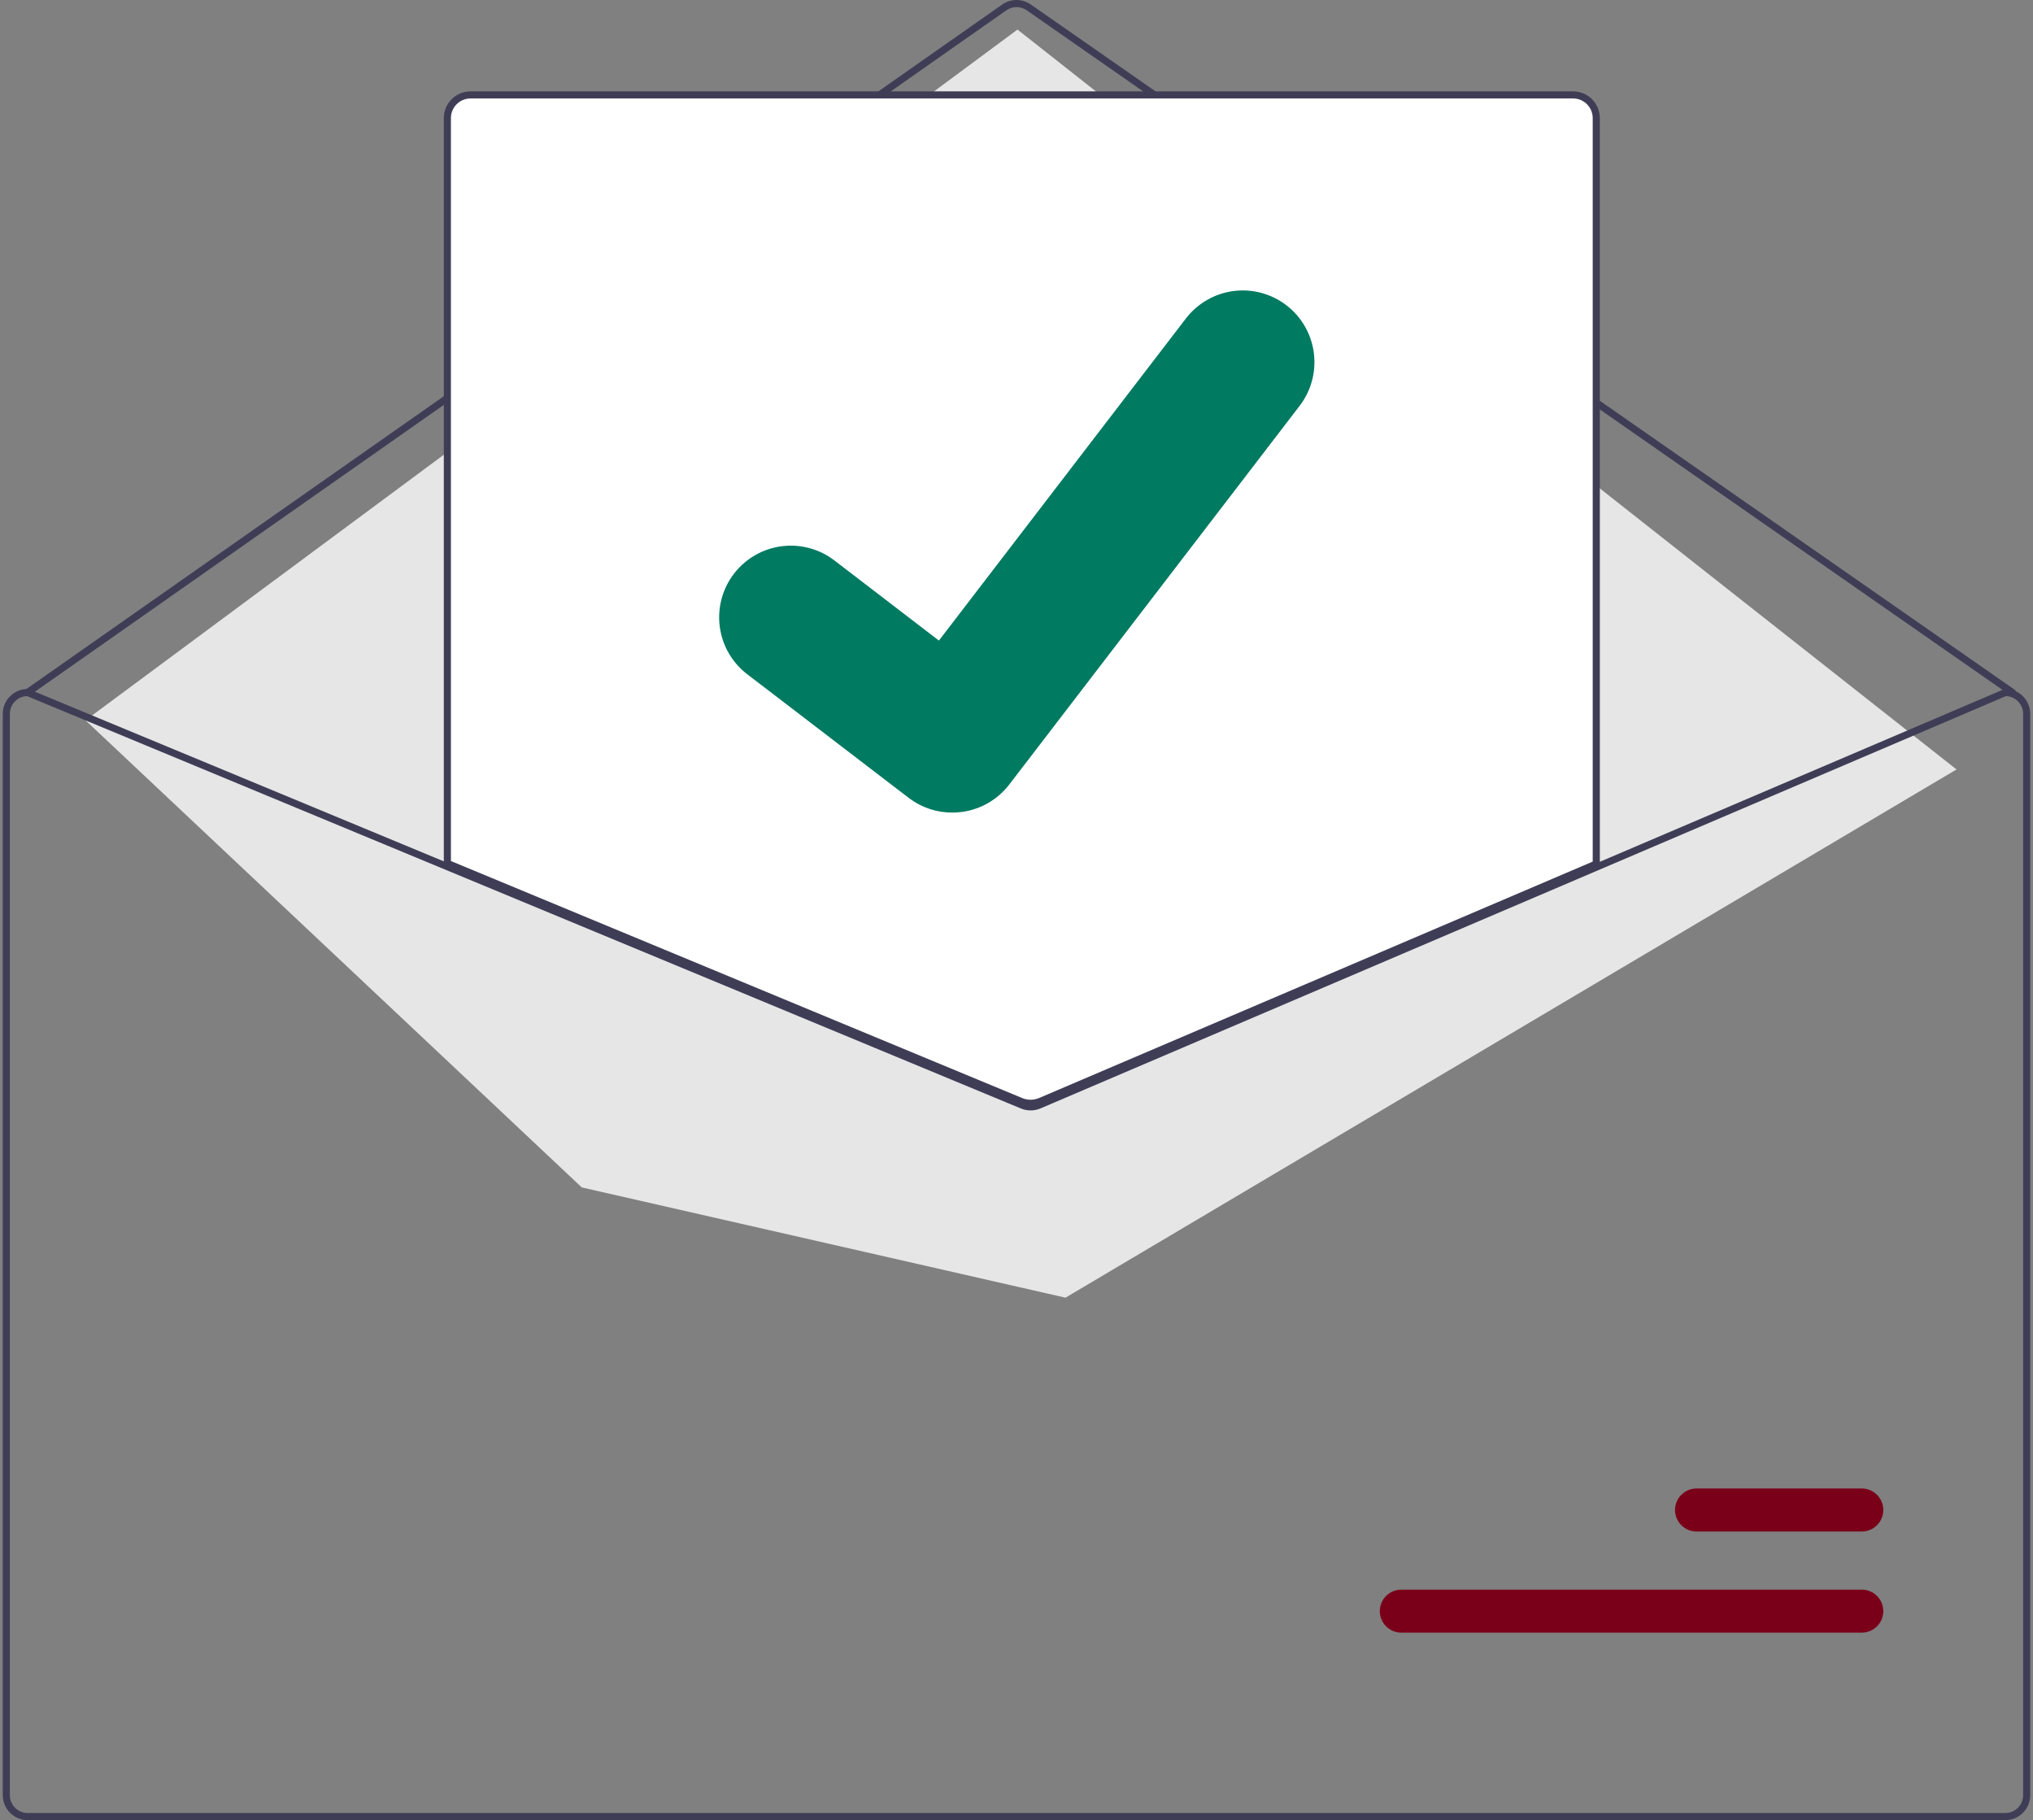 <svg width="105" height="94" viewBox="0 0 105 94" fill="none" xmlns="http://www.w3.org/2000/svg">
<rect x="0" y="0" width="105" height="94" fill="#808080" stroke="none"/>
<g clip-path="url(#clip0_859_66190)">
<path d="M103.938 35.947C103.901 35.947 103.864 35.936 103.833 35.915L53.027 0.531C52.872 0.424 52.688 0.367 52.5 0.367C52.312 0.367 52.128 0.425 51.974 0.533L1.533 35.914C1.494 35.942 1.444 35.953 1.396 35.945C1.348 35.936 1.305 35.909 1.277 35.869C1.249 35.829 1.238 35.78 1.247 35.732C1.255 35.684 1.282 35.641 1.322 35.613L51.763 0.232C51.979 0.081 52.236 0 52.499 1.74297e-06C52.763 -0 53.02 0.08 53.236 0.23L104.043 35.613C104.075 35.635 104.1 35.667 104.112 35.704C104.125 35.741 104.125 35.782 104.114 35.819C104.102 35.856 104.078 35.889 104.047 35.912C104.015 35.935 103.977 35.947 103.938 35.947Z" fill="#3F3D56"/>
<path d="M4.416 37.201L52.55 1.527L101.05 39.739L55.03 67.02L30.046 61.325L4.416 37.201Z" fill="#E6E6E6"/>
<path d="M96.156 79.097H87.624C87.478 79.097 87.334 79.069 87.198 79.013C87.064 78.957 86.941 78.875 86.838 78.772C86.734 78.669 86.652 78.546 86.596 78.411C86.54 78.277 86.512 78.132 86.512 77.986C86.512 77.84 86.54 77.695 86.596 77.561C86.652 77.426 86.734 77.303 86.838 77.2C86.941 77.097 87.064 77.015 87.198 76.959C87.334 76.903 87.478 76.875 87.624 76.875H96.156C96.302 76.875 96.446 76.903 96.581 76.959C96.716 77.015 96.839 77.097 96.942 77.2C97.046 77.303 97.127 77.426 97.183 77.561C97.239 77.695 97.268 77.84 97.268 77.986C97.268 78.132 97.239 78.277 97.183 78.411C97.127 78.546 97.046 78.669 96.942 78.772C96.839 78.875 96.716 78.957 96.581 79.013C96.446 79.069 96.302 79.097 96.156 79.097Z" fill="#7A0019"/>
<path d="M96.156 84.32H72.376C72.23 84.32 72.085 84.291 71.951 84.235C71.816 84.18 71.693 84.098 71.59 83.995C71.486 83.891 71.404 83.769 71.348 83.634C71.293 83.499 71.264 83.355 71.264 83.209C71.264 83.063 71.293 82.918 71.348 82.783C71.404 82.648 71.486 82.526 71.59 82.422C71.693 82.319 71.816 82.238 71.951 82.182C72.085 82.126 72.23 82.097 72.376 82.098H96.156C96.302 82.097 96.446 82.126 96.581 82.182C96.716 82.238 96.839 82.319 96.942 82.422C97.045 82.526 97.127 82.648 97.183 82.783C97.239 82.918 97.268 83.063 97.268 83.209C97.268 83.355 97.239 83.499 97.183 83.634C97.127 83.769 97.045 83.891 96.942 83.995C96.839 84.098 96.716 84.18 96.581 84.235C96.446 84.291 96.302 84.32 96.156 84.32Z" fill="#7A0019"/>
<path d="M53.227 57.071C53.046 57.072 52.867 57.036 52.7 56.968L23.014 44.651V6.095C23.014 5.754 23.15 5.427 23.391 5.186C23.632 4.945 23.959 4.809 24.3 4.809H81.25C81.591 4.809 81.918 4.945 82.159 5.186C82.4 5.427 82.535 5.754 82.536 6.095V44.678L82.48 44.701L53.77 56.962C53.598 57.034 53.413 57.072 53.227 57.071Z" fill="white"/>
<path d="M53.227 57.165C53.034 57.165 52.843 57.128 52.665 57.055L22.922 44.714V6.097C22.922 5.731 23.068 5.381 23.326 5.123C23.584 4.864 23.934 4.719 24.3 4.719H81.25C81.615 4.719 81.965 4.864 82.224 5.123C82.482 5.381 82.627 5.731 82.628 6.097V44.74L53.806 57.049C53.623 57.126 53.426 57.165 53.227 57.165ZM23.289 44.469L52.805 56.715C53.08 56.827 53.388 56.825 53.662 56.71L82.26 44.498V6.097C82.26 5.829 82.153 5.572 81.964 5.382C81.775 5.193 81.518 5.086 81.25 5.086H24.3C24.032 5.086 23.775 5.193 23.586 5.382C23.396 5.572 23.29 5.829 23.289 6.097L23.289 44.469Z" fill="#3F3D56"/>
<path d="M103.572 35.582H103.535L82.445 44.587L53.59 56.909C53.477 56.956 53.356 56.981 53.233 56.982C53.111 56.982 52.99 56.959 52.877 56.913L23.106 44.562L1.498 35.597L1.465 35.582H1.429C1.088 35.582 0.761 35.718 0.52 35.959C0.279 36.2 0.143 36.527 0.143 36.868V92.716C0.143 93.057 0.279 93.384 0.52 93.625C0.761 93.866 1.088 94.002 1.429 94.002H103.572C103.912 94.002 104.239 93.866 104.48 93.625C104.722 93.384 104.857 93.057 104.858 92.716V36.868C104.857 36.527 104.722 36.2 104.48 35.959C104.239 35.718 103.912 35.582 103.572 35.582ZM104.49 92.716C104.49 92.96 104.393 93.193 104.221 93.365C104.049 93.538 103.815 93.634 103.572 93.635H1.429C1.185 93.634 0.951 93.538 0.779 93.365C0.607 93.193 0.51 92.96 0.51 92.716V36.868C0.51 36.63 0.602 36.402 0.767 36.231C0.932 36.06 1.156 35.959 1.394 35.95L23.106 44.959L52.735 57.252C53.056 57.383 53.415 57.381 53.735 57.247L82.445 44.986L103.608 35.95C103.845 35.96 104.069 36.061 104.233 36.232C104.398 36.403 104.49 36.631 104.49 36.868V92.716Z" fill="#3F3D56"/>
<path d="M49.178 41.966C48.38 41.968 47.603 41.71 46.965 41.231L46.926 41.202L38.593 34.822C38.207 34.526 37.883 34.157 37.64 33.737C37.397 33.316 37.238 32.851 37.175 32.369C37.111 31.887 37.143 31.397 37.268 30.928C37.394 30.458 37.61 30.018 37.906 29.632C38.202 29.246 38.571 28.922 38.991 28.679C39.412 28.435 39.877 28.277 40.359 28.213C40.841 28.149 41.331 28.181 41.8 28.307C42.27 28.432 42.71 28.649 43.096 28.945L48.493 33.083L61.248 16.449C61.544 16.064 61.913 15.74 62.334 15.497C62.755 15.253 63.219 15.095 63.701 15.032C64.183 14.968 64.673 15 65.143 15.126C65.612 15.252 66.053 15.468 66.438 15.764L66.359 15.872L66.441 15.766C67.219 16.364 67.728 17.246 67.856 18.219C67.985 19.192 67.722 20.177 67.126 20.956L52.123 40.522C51.776 40.972 51.33 41.337 50.819 41.588C50.308 41.839 49.747 41.968 49.178 41.966Z" fill="#007A61"/>
</g>
<defs>
<clipPath id="clip0_859_66190">
<rect width="104.715" height="94" fill="white" transform="translate(0.143)"/>
</clipPath>
</defs>
</svg>
